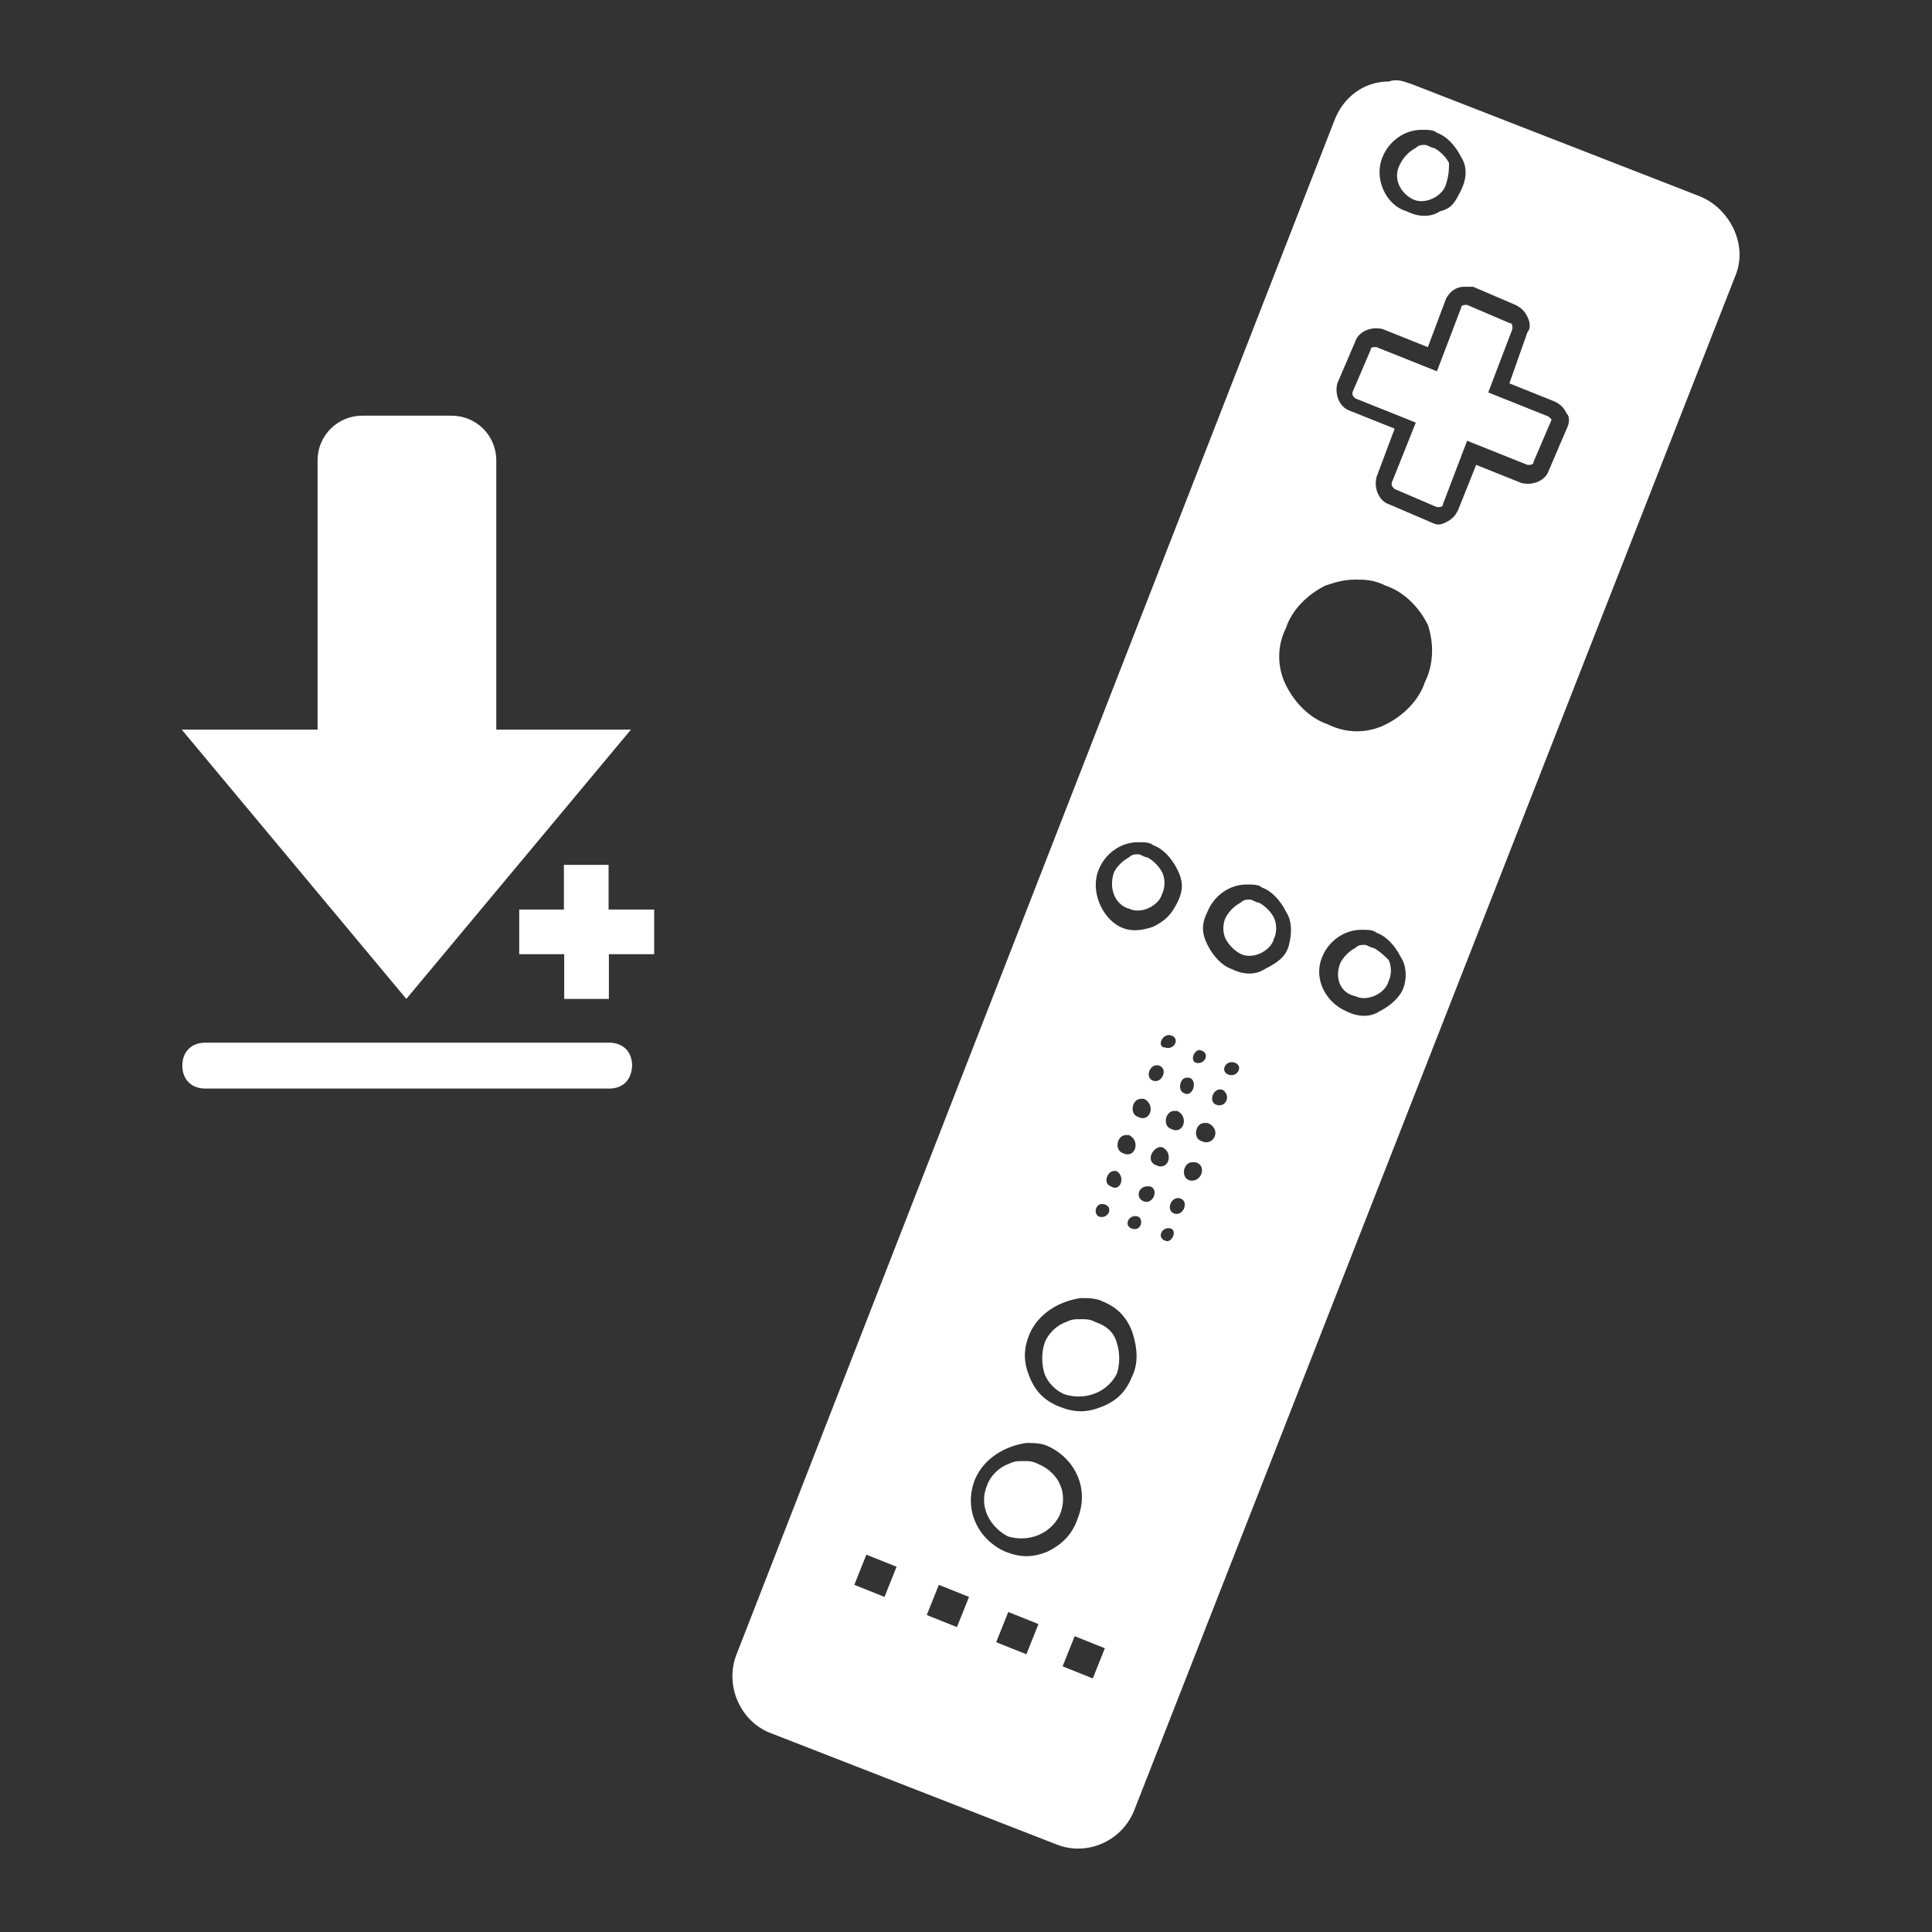 <svg xmlns="http://www.w3.org/2000/svg" xml:space="preserve" id="Layer_1" x="0" y="0" version="1.1" viewBox="0 0 64 64"><rect x="0" y="0" width="64" height="64" fill="#333333" stroke="none"/><style>.st0{fill:#fff}</style><path d="m51.3 13.8-2-.8.8-2.1v-.1s0-.1-.1-.1l-1.4-.6c-.1 0-.2 0-.2.1l-.8 2.1-2-.8h-.1s-.1 0-.1.1l-.6 1.4c0 .1 0 .1.1.2l2 .8-.8 2c0 .1 0 .1.1.2l1.4.6c.1 0 .2 0 .2-.1l.8-2.1 2 .8c.1 0 .2 0 .2-.1l.6-1.4zq.15 0 0 0" class="st0"/><path d="m56.3 6.5-9.5-3.7c-.3-.1-.5-.2-.8-.1-.8 0-1.5.5-1.8 1.3L24.4 54.8c-.4 1 .1 2.2 1.1 2.6l9.5 3.7c1 .4 2.2-.1 2.6-1.2L57.5 9.1c.4-1-.2-2.2-1.2-2.6M45.8 5.2c.2-.5.7-.9 1.3-.9.2 0 .4 0 .5.1.3.1.6.4.8.8.2.3.2.7 0 1.1s-.3.6-.7.7c-.3.2-.7.2-1.1 0-.7-.2-1.1-1.1-.8-1.8m-6 29.6c.3.1.1.5-.2.4-.2-.1 0-.5.2-.4m-.5.9h.1c.3.1.1.7-.2.5-.2-.1-.1-.5.1-.5m-2 1.9h.1c.4.2.2.8-.2.6-.3-.1-.2-.6.1-.6m-.5 1.7c-.3-.1-.1-.6.2-.5.3.2.1.7-.2.5m1-2.9h.1c.4.2.2.8-.2.6-.3-.1-.2-.6.1-.6m.6-1.1c.3.1.1.6-.2.5s-.1-.6.2-.5m.4-1c.3.1.1.5-.2.4-.3 0-.1-.5.2-.4m.1 2.5h.1c.4.2.2.8-.2.6-.3-.1-.2-.6.1-.6m-2.5-8c.2-.5.7-.9 1.3-.9.2 0 .4 0 .5.1.3.1.6.4.8.8s.2.7 0 1.1-.4.6-.8.8c-.3.1-.7.2-1.1 0-.6-.3-1-1.2-.7-1.9m.2 11.1c.3.1.1.5-.2.4-.2-.1-.1-.5.2-.4m-7.3 13-1-.4.4-1 1 .4zm2.4 1-1-.4.4-1 1 .4zm2.3.9-1-.4.4-1 1 .4zm.7-3.4c-.5.2-.9.2-1.4 0-.9-.4-1.4-1.4-1-2.4.3-.7 1-1.1 1.7-1.2.2 0 .5 0 .7.1.9.4 1.4 1.4 1 2.4-.2.6-.6.9-1 1.1m1.5 4.2-1-.4.4-1 1 .4zm1.3-10c-.2.5-.5.8-1 1s-.9.2-1.4 0-.8-.5-1-1-.2-.9 0-1.4c.3-.7 1-1.1 1.7-1.2.2 0 .5 0 .7.1.5.2.8.5 1 1q.3.9 0 1.5m0-4.9c-.3-.1-.1-.5.2-.4.2.1.1.5-.2.4m.4-.9c-.3-.1-.2-.5.1-.5h.1c.3.1.1.6-.2.5m.5-1.8h.1c.4.2.2.8-.2.6-.3-.1-.2-.5.1-.6m.2 3.1c-.3-.1-.1-.5.2-.4.2.1 0 .5-.2.4m.3-.9c-.3-.1-.1-.6.2-.5s.1.6-.2.5m.5-1.1c-.3-.1-.2-.6.1-.6h.1c.4.1.2.7-.2.6m.4-1.3c-.3-.1-.2-.6.1-.6h.1c.5.2.2.8-.2.6m.5-1.2c-.3-.1-.1-.6.2-.5.3.2.1.6-.2.5m.4-1c-.3-.1-.1-.5.2-.4s.1.5-.2.4m2-4.3c-.1.4-.4.6-.8.8-.3.2-.7.2-1.1 0-.3-.1-.6-.4-.8-.8s-.2-.7 0-1.1c.2-.5.7-.9 1.3-.9.2 0 .4 0 .5.1.3.1.6.4.8.8.2.3.2.7.1 1.1m3.8 1.4c-.1.3-.4.6-.8.8-.3.2-.7.2-1.1 0-.7-.3-1.1-1.1-.8-1.8.2-.5.7-.9 1.3-.9.2 0 .4 0 .5.1.3.1.6.4.8.8.2.3.2.7.1 1m.7-10.1c-.2.6-.7 1.1-1.3 1.4s-1.3.3-1.9 0c-.6-.2-1.1-.7-1.4-1.3s-.3-1.3 0-1.9c.2-.6.7-1.1 1.3-1.4.3-.1.6-.2 1-.2.3 0 .6 0 1 .2.6.2 1.1.7 1.4 1.3.2.6.2 1.3-.1 1.9m4.7-8.4-.6 1.4c-.1.3-.5.5-.9.4l-1.5-.6-.6 1.5c-.1.2-.2.3-.4.4s-.3.1-.5 0l-1.4-.6c-.3-.1-.5-.5-.4-.9l.6-1.6-1.5-.6c-.3-.1-.5-.5-.4-.9l.6-1.4c.1-.3.5-.5.9-.4l1.5.6.6-1.6c.1-.2.3-.4.6-.4h.3l1.4.6c.2.1.3.2.4.4s.1.4 0 .5l-.6 1.7 1.5.6c.2.1.3.2.4.4.1.1.1.3 0 .5" class="st0"/><path d="M46.8 6.6c.4.2 1-.1 1.1-.5.1-.3.1-.5.1-.7-.1-.2-.3-.4-.5-.5-.1 0-.2-.1-.3-.1s-.2 0-.3.1c-.2.1-.4.3-.5.5-.3.5 0 1 .4 1.2M34.4 48.5c-.2-.1-.3-.1-.5-.1s-.3 0-.5.1c-.3.1-.6.4-.7.7-.3.7.1 1.4.7 1.7.7.2 1.4-.1 1.7-.7.3-.7 0-1.4-.7-1.7m1.9-4.7c-.2-.1-.3-.1-.5-.1s-.3 0-.5.1c-.3.1-.6.4-.7.7s-.1.7 0 1 .4.6.7.7c.7.2 1.4-.1 1.7-.7.1-.3.1-.7 0-1-.1-.4-.4-.6-.7-.7m5.4-13.9c-.1 0-.2-.1-.3-.1s-.2 0-.3.1c-.2.1-.4.3-.5.5s-.1.5 0 .7.3.4.5.5c.4.2 1-.1 1.1-.5.1-.2.1-.5 0-.7s-.3-.4-.5-.5m3.8 1.5c-.1 0-.2-.1-.3-.1s-.2 0-.3.1c-.2.1-.4.3-.5.5-.2.5 0 1 .5 1.1.4.2 1-.1 1.1-.5.1-.2.1-.5 0-.7-.1-.1-.3-.3-.5-.4m-8.1-1.3c.4.2 1-.1 1.1-.5.1-.2.1-.5 0-.7s-.3-.4-.5-.5c-.1 0-.2-.1-.3-.1s-.2 0-.3.1c-.2.1-.4.3-.5.5-.2.6.1 1.1.5 1.2m-26.88-5.93v-8.92c0-.82.66-1.48 1.48-1.48h2.96c.82 0 1.48.66 1.48 1.48v8.92h4.46l-7.44 8.92-7.44-8.92zm9.66 11.89H6.8c-.46 0-.76-.3-.76-.76s.3-.76.76-.76h13.38c.46 0 .76.3.76.76-.02.49-.32.76-.76.76m1.5-4.45h-1.51v1.48h-1.48v-1.48H17.2v-1.48h1.48v-1.48h1.48v1.48h1.51v1.48z" class="st0"/></svg>